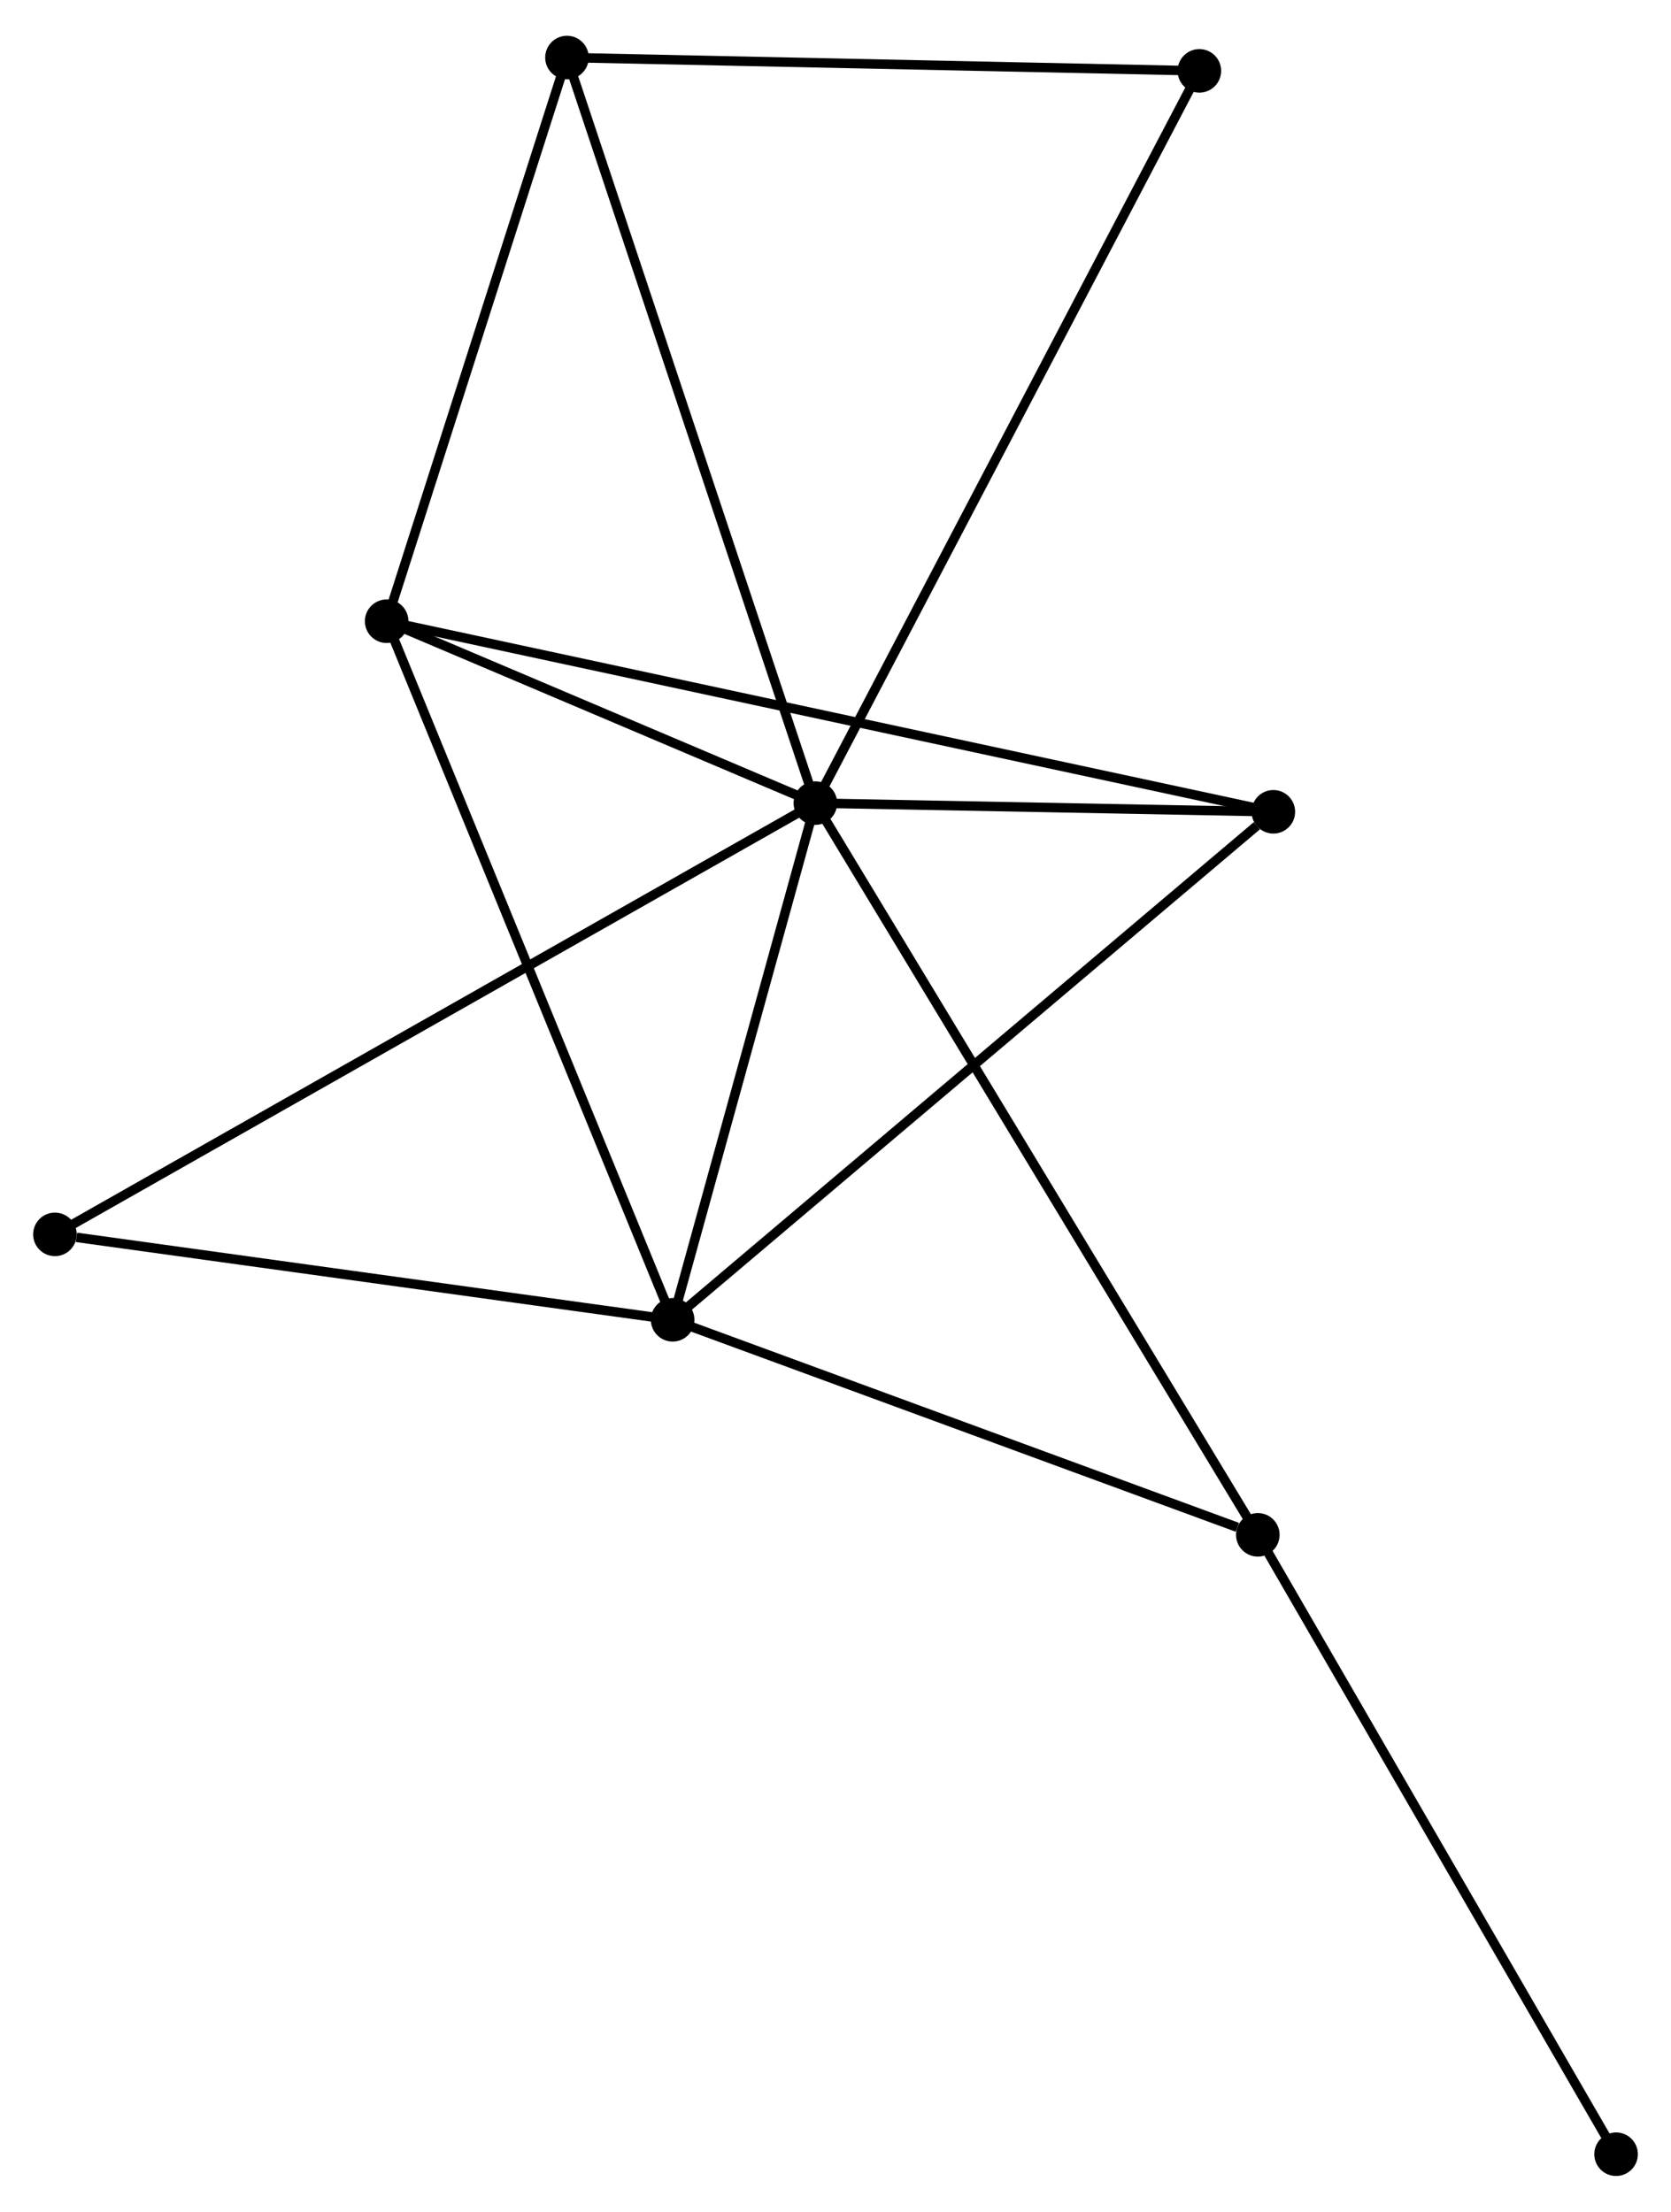 <?xml version="1.0" encoding="UTF-8" standalone="no"?>
<!DOCTYPE svg PUBLIC "-//W3C//DTD SVG 1.1//EN"
 "http://www.w3.org/Graphics/SVG/1.1/DTD/svg11.dtd">
<!-- Generated by graphviz version 2.36.0 (20140111.2315)
 -->
<!-- Title: %3 Pages: 1 -->
<svg width="176pt" height="233pt"
 viewBox="0.00 0.00 176.44 233.03" xmlns="http://www.w3.org/2000/svg" xmlns:xlink="http://www.w3.org/1999/xlink">
<g id="graph0" class="graph" transform="scale(1 1) rotate(0) translate(4 229.028)">
<title>%3</title>
<!-- 0 -->
<g id="node1" class="node"><title>0</title>
<ellipse fill="black" stroke="black" cx="82.094" cy="-144.489" rx="1.8" ry="1.8"/>
</g>
<!-- 1 -->
<g id="node2" class="node"><title>1</title>
<ellipse fill="black" stroke="black" cx="67.025" cy="-89.921" rx="1.8" ry="1.8"/>
</g>
<!-- 0&#45;&#45;1 -->
<g id="edge1" class="edge"><title>0&#45;&#45;1</title>
<path fill="none" stroke="black" d="M81.593,-142.674C79.305,-134.389 69.867,-100.213 67.544,-91.799"/>
</g>
<!-- 2 -->
<g id="node3" class="node"><title>2</title>
<ellipse fill="black" stroke="black" cx="36.827" cy="-163.698" rx="1.8" ry="1.8"/>
</g>
<!-- 0&#45;&#45;2 -->
<g id="edge2" class="edge"><title>0&#45;&#45;2</title>
<path fill="none" stroke="black" d="M80.149,-145.315C72.703,-148.474 46.06,-159.78 38.714,-162.897"/>
</g>
<!-- 3 -->
<g id="node4" class="node"><title>3</title>
<ellipse fill="black" stroke="black" cx="55.865" cy="-223.228" rx="1.8" ry="1.8"/>
</g>
<!-- 0&#45;&#45;3 -->
<g id="edge3" class="edge"><title>0&#45;&#45;3</title>
<path fill="none" stroke="black" d="M81.446,-146.436C77.817,-157.329 60.06,-210.634 56.491,-221.349"/>
</g>
<!-- 4 -->
<g id="node5" class="node"><title>4</title>
<ellipse fill="black" stroke="black" cx="130.451" cy="-143.571" rx="1.8" ry="1.8"/>
</g>
<!-- 0&#45;&#45;4 -->
<g id="edge4" class="edge"><title>0&#45;&#45;4</title>
<path fill="none" stroke="black" d="M84.172,-144.45C92.126,-144.299 120.587,-143.758 128.434,-143.609"/>
</g>
<!-- 5 -->
<g id="node6" class="node"><title>5</title>
<ellipse fill="black" stroke="black" cx="128.813" cy="-67.212" rx="1.8" ry="1.8"/>
</g>
<!-- 0&#45;&#45;5 -->
<g id="edge5" class="edge"><title>0&#45;&#45;5</title>
<path fill="none" stroke="black" d="M83.07,-142.875C89.15,-132.818 121.778,-78.849 127.843,-68.817"/>
</g>
<!-- 6 -->
<g id="node7" class="node"><title>6</title>
<ellipse fill="black" stroke="black" cx="1.8" cy="-98.943" rx="1.8" ry="1.8"/>
</g>
<!-- 0&#45;&#45;6 -->
<g id="edge6" class="edge"><title>0&#45;&#45;6</title>
<path fill="none" stroke="black" d="M80.417,-143.538C69.968,-137.61 13.89,-105.801 3.468,-99.889"/>
</g>
<!-- 7 -->
<g id="node8" class="node"><title>7</title>
<ellipse fill="black" stroke="black" cx="122.64" cy="-221.821" rx="1.8" ry="1.8"/>
</g>
<!-- 0&#45;&#45;7 -->
<g id="edge7" class="edge"><title>0&#45;&#45;7</title>
<path fill="none" stroke="black" d="M82.941,-146.104C88.218,-156.168 116.535,-210.176 121.798,-220.214"/>
</g>
<!-- 1&#45;&#45;2 -->
<g id="edge8" class="edge"><title>1&#45;&#45;2</title>
<path fill="none" stroke="black" d="M66.278,-91.745C62.1,-101.952 41.657,-151.898 37.547,-161.938"/>
</g>
<!-- 1&#45;&#45;4 -->
<g id="edge9" class="edge"><title>1&#45;&#45;4</title>
<path fill="none" stroke="black" d="M68.593,-91.247C77.291,-98.605 119.562,-134.361 128.705,-142.094"/>
</g>
<!-- 1&#45;&#45;5 -->
<g id="edge10" class="edge"><title>1&#45;&#45;5</title>
<path fill="none" stroke="black" d="M68.807,-89.266C77.672,-86.008 116.965,-71.567 126.65,-68.007"/>
</g>
<!-- 1&#45;&#45;6 -->
<g id="edge11" class="edge"><title>1&#45;&#45;6</title>
<path fill="none" stroke="black" d="M65.143,-90.181C55.786,-91.475 14.307,-97.213 4.083,-98.627"/>
</g>
<!-- 2&#45;&#45;3 -->
<g id="edge12" class="edge"><title>2&#45;&#45;3</title>
<path fill="none" stroke="black" d="M37.376,-165.415C40.107,-173.956 52.215,-211.813 55.199,-221.144"/>
</g>
<!-- 2&#45;&#45;4 -->
<g id="edge13" class="edge"><title>2&#45;&#45;4</title>
<path fill="none" stroke="black" d="M38.782,-163.278C50.966,-160.658 116.353,-146.602 128.506,-143.989"/>
</g>
<!-- 3&#45;&#45;7 -->
<g id="edge14" class="edge"><title>3&#45;&#45;7</title>
<path fill="none" stroke="black" d="M57.791,-223.187C67.543,-222.982 111.363,-222.058 120.833,-221.859"/>
</g>
<!-- 8 -->
<g id="node9" class="node"><title>8</title>
<ellipse fill="black" stroke="black" cx="166.641" cy="-1.8" rx="1.8" ry="1.8"/>
</g>
<!-- 5&#45;&#45;8 -->
<g id="edge15" class="edge"><title>5&#45;&#45;8</title>
<path fill="none" stroke="black" d="M129.748,-65.595C134.936,-56.624 160.147,-13.03 165.6,-3.601"/>
</g>
</g>
</svg>
